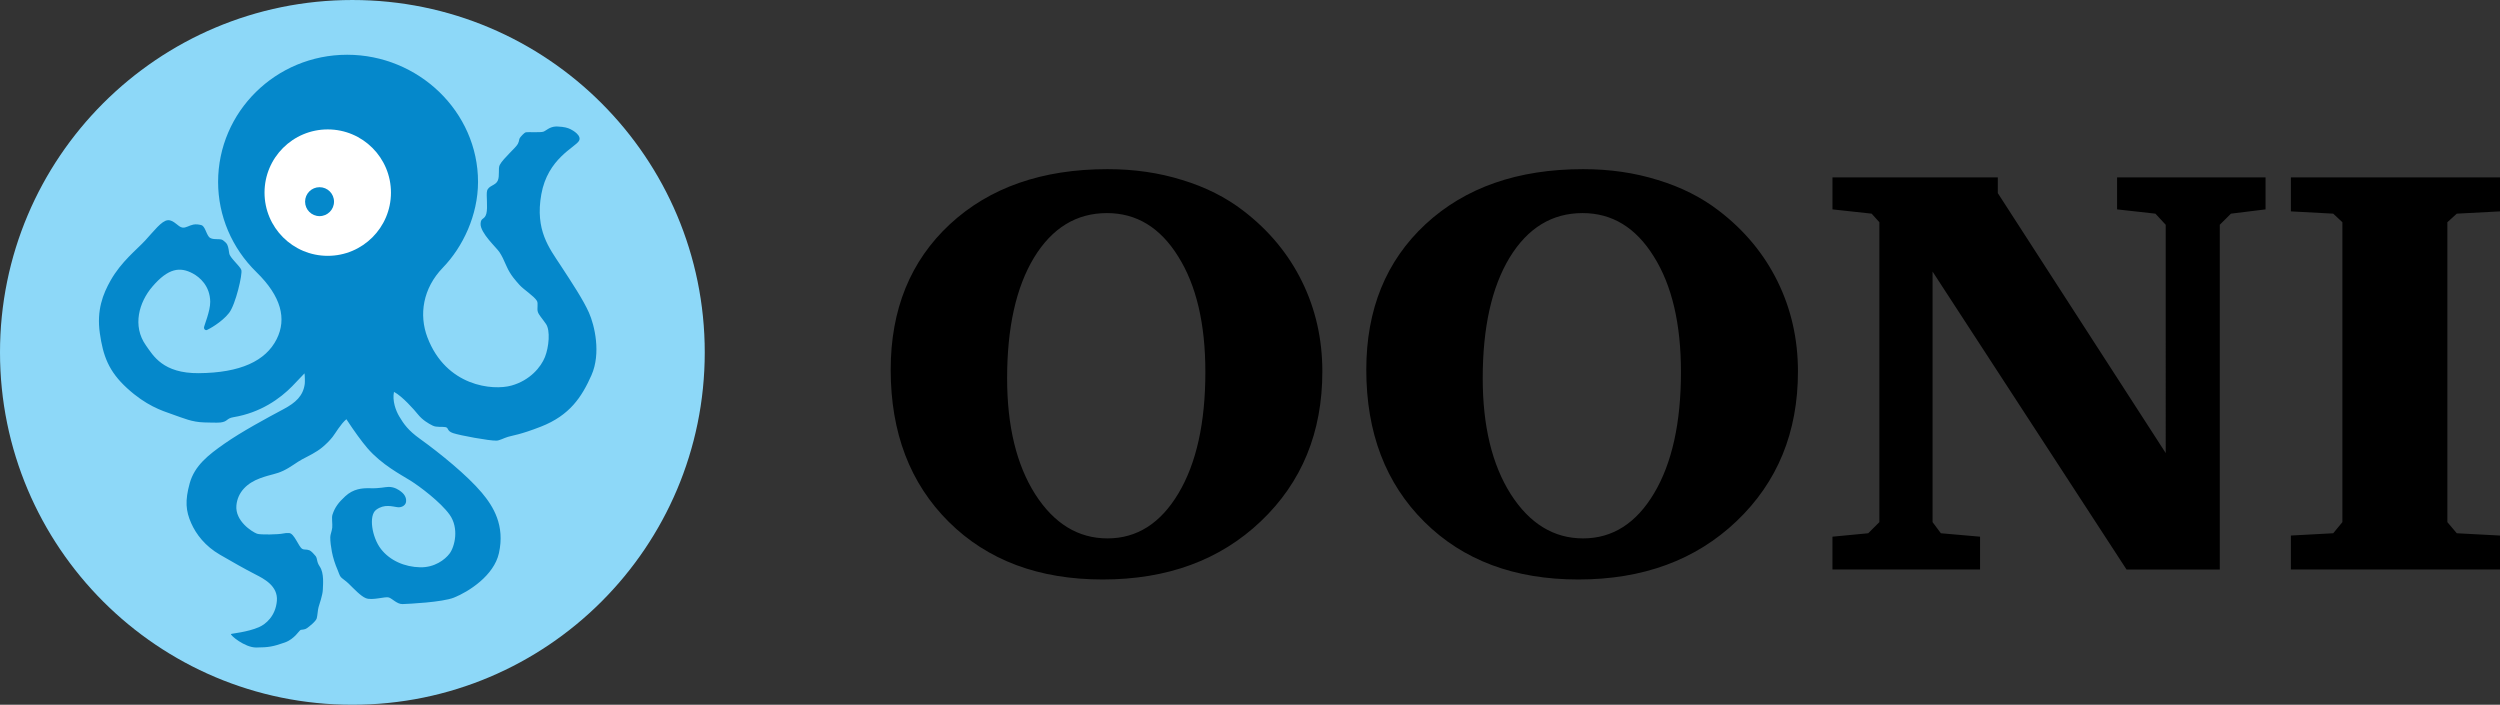 <svg version="1.1" xmlns="http://www.w3.org/2000/svg" xmlns:xlink="http://www.w3.org/1999/xlink" x="0px" y="0px"
	 viewBox="0 0 698.19 196.824" enable-background="new 0 0 698.19 196.824" xml:space="preserve">
<rect x="0" y="0" width="698.19" height="196.824" fill="#333333" stroke="none"/>
<g id="Layer_1">
</g>
<g id="Logo">
	<g>
		<g id="Page-1_11_">
			<g id="Wordmark-Horizontal_11_">
				<g id="Logo-wordmark-HORIZ_11_" transform="translate(1, 1)">
					<g id="Wordmark_11_" transform="translate(206, 68)">
						<g id="Fill-10_11_">
							<g>
								<path d="M41.75,34.262c0-16.843,5.511-30.388,16.536-40.643c11.078-10.254,25.75-15.38,44.02-15.38
									c7.456,0,14.405,1.008,20.851,3.028c6.496,1.965,12.196,4.834,17.096,8.606c7.136,5.473,12.594,12.061,16.378,19.765
									c3.781,7.704,5.67,16.071,5.67,25.102c0,17.001-5.725,30.949-17.176,41.839c-11.395,10.84-26.123,16.257-44.176,16.257
									c-17.844,0-32.168-5.365-42.982-16.096C47.156,66.008,41.75,51.849,41.75,34.262L41.75,34.262z M102.145-9.489
									c-8.521,0-15.312,4.143-20.37,12.433c-5.008,8.287-7.511,19.524-7.511,33.708c0,13.337,2.61,24.122,7.831,32.356
									c5.272,8.234,12.01,12.352,20.211,12.352s14.806-4.196,19.811-12.591c5.008-8.395,7.511-19.684,7.511-33.869
									c0-13.496-2.531-24.252-7.589-32.276C117.032-5.451,110.402-9.489,102.145-9.489L102.145-9.489z M174.573,34.262
									c0-16.843,5.514-30.388,16.536-40.643c11.078-10.254,25.753-15.38,44.02-15.38c7.456,0,14.405,1.008,20.851,3.028
									c6.496,1.965,12.196,4.834,17.096,8.606c7.136,5.473,12.597,12.061,16.378,19.765s5.672,16.071,5.672,25.102
									c0,17.001-5.725,30.949-17.176,41.839c-11.398,10.84-26.123,16.257-44.178,16.257c-17.841,0-32.168-5.365-42.979-16.096
									C179.978,66.008,174.573,51.849,174.573,34.262L174.573,34.262z M234.97-9.489c-8.521,0-15.312,4.143-20.373,12.433
									c-5.008,8.287-7.509,19.524-7.509,33.708c0,13.337,2.61,24.122,7.829,32.356c5.272,8.234,12.01,12.352,20.211,12.352
									s14.806-4.196,19.813-12.591c5.005-8.395,7.509-19.684,7.509-33.869c0-13.496-2.529-24.252-7.589-32.276
									C249.854-5.451,243.225-9.489,234.97-9.489L234.97-9.489z M304.761,90.047v-9.164l9.985-0.957l3.116-3.108V-6.938
									l-2.156-2.392l-10.944-1.194v-8.928h46.176v4.385l46.894,72.599V-6.222l-2.877-3.108l-10.705-1.194v-8.928h41.463v8.928
									l-9.667,1.194l-3.116,3.108v96.269h-26.043L332.722,6.849v69.968l2.315,3.108l10.944,0.957v9.164H304.761z M432.79,90.047
									v-9.483l11.824-0.638l2.557-3.108V-6.938l-2.557-2.392L432.79-9.966v-9.485h58.4v9.485L479.124-9.33l-2.635,2.392v83.756
									l2.635,3.108l12.065,0.638v9.483H432.79z"/>
							</g>
						</g>
					</g>
				</g>
			</g>
		</g>
	</g>
	<g>
		<g>
			<path fill="#8DD8F8" d="M98.41,0.002c54.35,0,98.41,44.06,98.41,98.41s-44.06,98.41-98.41,98.41S0,152.762,0,98.412
				S44.06,0.002,98.41,0.002"/>
		</g>
	</g>
	<g>
		<g>
			<path fill="#0588CB" d="M71.633,76.016c6.914,6.75,8.476,13.023,5.642,18.678c-3.067,6.119-10.138,9.427-21.759,9.524
				c-10.016,0.085-12.725-4.89-14.757-7.749c-3.896-5.481-1.879-12.131,1.775-16.401c4.438-5.187,7.715-5.635,11.319-3.694
				c1.934,1.041,4.792,3.468,4.857,7.891c0.038,2.634-1.744,6.715-1.744,7.232c0,0.517,0.42,0.839,0.872,0.646
				c0.453-0.194,4.081-2.114,6.135-4.746c1.837-2.355,3.809-10.913,3.423-12.011c-0.388-1.097-3.18-3.38-3.373-4.608
				c-0.115-0.729-0.201-1.661-0.544-2.426c-0.234-0.522-0.876-1.002-1.216-1.264c-0.839-0.647-3.035,0.161-3.939-0.969
				c-0.774-0.968-1.097-3.002-2.131-3.26c-0.469-0.118-1.372-0.307-2.197-0.139c-1.186,0.242-2.077,0.958-3.001,0.848
				c-1.289-0.151-2.389-2.196-4.133-2.066c-1.734,0.128-3.938,3.099-6.328,5.682c-2.389,2.583-6.631,5.846-9.622,11.107
				c-2.168,3.814-3.939,8.33-3.035,14.723c0.904,6.393,2.479,10.701,7.62,15.4c5.288,4.834,9.557,6.231,12.72,7.33
				c3.165,1.097,5.359,2.122,8.782,2.228c1.18,0.036,3.691,0.114,4.525,0.025c2.109-0.226,1.68-1.154,3.644-1.478
				c7.651-1.259,13.099-5.253,16.411-8.626c0.842-0.858,3.053-3.218,3.465-3.625c0.103,0.588,0.135,2.474,0.068,2.964
				c-0.459,3.359-2.555,5.239-5.913,7.03c-4.795,2.557-11.756,6.315-16.53,9.656c-4.416,3.092-8.31,6.096-9.68,11.028
				c-1.37,4.931-1.095,7.762,0.411,11.164c1.375,3.103,3.881,6.415,8.081,8.835c3.475,2.002,6.516,3.762,9.868,5.483
				c2.307,1.185,6.342,3.191,5.976,7.393c-0.37,4.259-3.127,6.513-4.999,7.329c-3.215,1.402-7.62,1.768-7.809,1.918
				c-0.332,0.265,3.835,3.787,7.032,3.766c3.492-0.022,4.73-0.257,7.967-1.392c2.816-0.987,4.042-3.447,4.498-3.539
				c0.457-0.092,1.125-0.037,1.735-0.48c0.595-0.432,2.488-1.895,2.716-2.762c0.228-0.868,0.275-2.328,0.503-3.105
				c0.228-0.776,1.142-3.401,1.187-4.816c0.046-1.416,0.412-4.658-0.856-6.519c-1.051-1.542-0.503-2.352-1.382-3.185
				c-0.146-0.139-0.884-1.116-1.559-1.369c-0.874-0.327-1.33-0.041-1.956-0.389c-1-0.556-2.195-4.303-3.638-4.408
				c-0.526-0.037-1.139-0.006-1.671,0.122c-1.187,0.286-6.383,0.421-7.316,0.062c-1.444-0.556-6.153-3.561-5.753-7.899
				c0.344-3.727,2.999-6.263,6.597-7.581c3.214-1.176,4.338-1.073,6.53-2.123c2.161-1.035,3.677-2.351,5.32-3.218
				c1.643-0.868,3.869-1.906,5.558-3.322c0.963-0.807,1.929-1.722,2.841-2.87c0.781-0.98,2.274-3.641,3.868-4.961
				c2.18,3.333,4.31,6.268,5.883,8.092c3.994,4.634,9.451,7.454,12.008,9.052c2.557,1.597,8.423,5.995,10.936,9.51
				c2.694,3.766,1.46,8.926-0.024,10.889c-1.284,1.701-4.2,3.905-8.218,3.813c-4.298-0.097-8.415-1.861-10.935-5.114
				c-2.511-3.243-3.49-9.329-1.347-10.935c2.304-1.727,4.561-0.904,5.981-0.731c1.112,0.136,2.169-0.457,2.352-1.37
				c0.182-0.913-0.114-2.01-1.347-2.968c-0.654-0.509-1.858-1.352-3.518-1.331c-0.91,0.011-2.626,0.452-4.952,0.371
				c-2.47-0.086-4.903,0.178-7.137,2.244c-1.837,1.701-2.892,3.043-3.579,5.172c-0.262,0.81,0.055,2.552-0.054,3.588
				c-0.109,1.047-0.541,1.867-0.549,2.673c-0.013,1.198,0.183,2.664,0.456,4.095c0.304,1.593,0.883,3.434,1.6,5.063
				c0.293,0.667,0.529,1.581,0.906,1.986c0.458,0.493,1.332,1.003,2.162,1.812c1.57,1.531,3.39,3.508,4.825,4.076
				c1.782,0.706,5.388-0.526,6.393-0.206c1.004,0.319,2.294,1.892,3.846,1.847c1.553-0.045,11.067-0.493,14.349-1.802
				c4.101-1.637,11.174-6.144,12.565-12.417c1.714-7.735-1.535-13.028-4.797-16.899c-4.027-4.78-11.582-10.954-17.282-15.044
				c-3.265-2.342-4.503-4.124-5.766-6.251c-0.959-1.616-1.976-4.346-1.466-6.85c2.349,1.23,5.705,5.06,6.687,6.283
				c1.265,1.574,2.877,2.531,4.123,3.143c1.103,0.542,2.481,0.231,3.531,0.414c1.05,0.182,0.298,1.042,2.17,1.682
				c1.873,0.639,10.149,2.169,12.141,2.099c0.814-0.029,1.904-0.659,3.191-1.063c1.233-0.387,3.341-0.56,9.195-2.847
				c8.028-3.136,11.402-8.251,14.115-14.367c2.713-6.116,0.876-13.926-0.707-17.475s-4.688-8.259-7.885-13.145
				c-3.196-4.886-7.202-9.873-5.416-19.887s9.43-13.085,10.516-14.925c0.869-1.473-1.717-2.963-2.362-3.27
				c-0.782-0.371-1.633-0.66-3.687-0.751c-0.128-0.006-0.253-0.007-0.373-0.002c-1.811,0.065-2.775,1.202-3.521,1.452
				c-0.809,0.271-4.355,0.056-4.846,0.158c-0.537,0.112-1.479,1.247-1.681,1.536c-0.352,0.509-0.081,0.636-0.583,1.687
				c-0.503,1.05-4.085,4.038-5.066,5.901c-0.526,0.998,0.064,3.062-0.576,4.431c-0.639,1.37-2.557,1.303-2.965,2.805
				c-0.3,1.105,0.274,4.655-0.21,6.387c-0.501,1.795-1.54,0.986-1.605,2.816c-0.092,2.579,4.469,6.692,5.245,7.879
				c0.776,1.188,1.088,1.887,2.048,4.056c1.071,2.421,2.512,3.93,3.597,5.16c1.085,1.23,4.071,3.115,4.843,4.433
				c0.428,0.733-0.038,2.134,0.252,3.052c0.274,0.868,1.058,1.628,2.29,3.409c1.233,1.78,0.82,6.414-0.295,9.215
				c-1.115,2.802-4.153,6.514-9.35,7.972c-5.197,1.458-18.246,0.265-23.472-13.446c-2.403-6.306-1.3-13.684,4.315-19.488
				c5.614-5.804,9.803-14.682,9.816-23.929c0-19.619-16.652-35.523-36.556-35.523S60.911,31.205,60.911,50.824
				C60.919,60.239,64.719,69.266,71.633,76.016z"/>
		</g>
	</g>
	<g>
		<g>
			<path fill="#FFFFFF" d="M91.531,36.141c9.749,0,17.654,7.903,17.654,17.654c0,9.749-7.904,17.653-17.654,17.653
				s-17.654-7.903-17.654-17.653C73.877,44.045,81.782,36.141,91.531,36.141"/>
		</g>
	</g>
	<g>
		<g>
			<path fill="#0588CB" d="M89.243,52.278c2.232,0,4.041,1.809,4.041,4.041c0,2.232-1.809,4.041-4.041,4.041
				c-2.232,0-4.041-1.809-4.041-4.041C85.202,54.087,87.011,52.278,89.243,52.278"/>
		</g>
	</g>
</g>
</svg>
